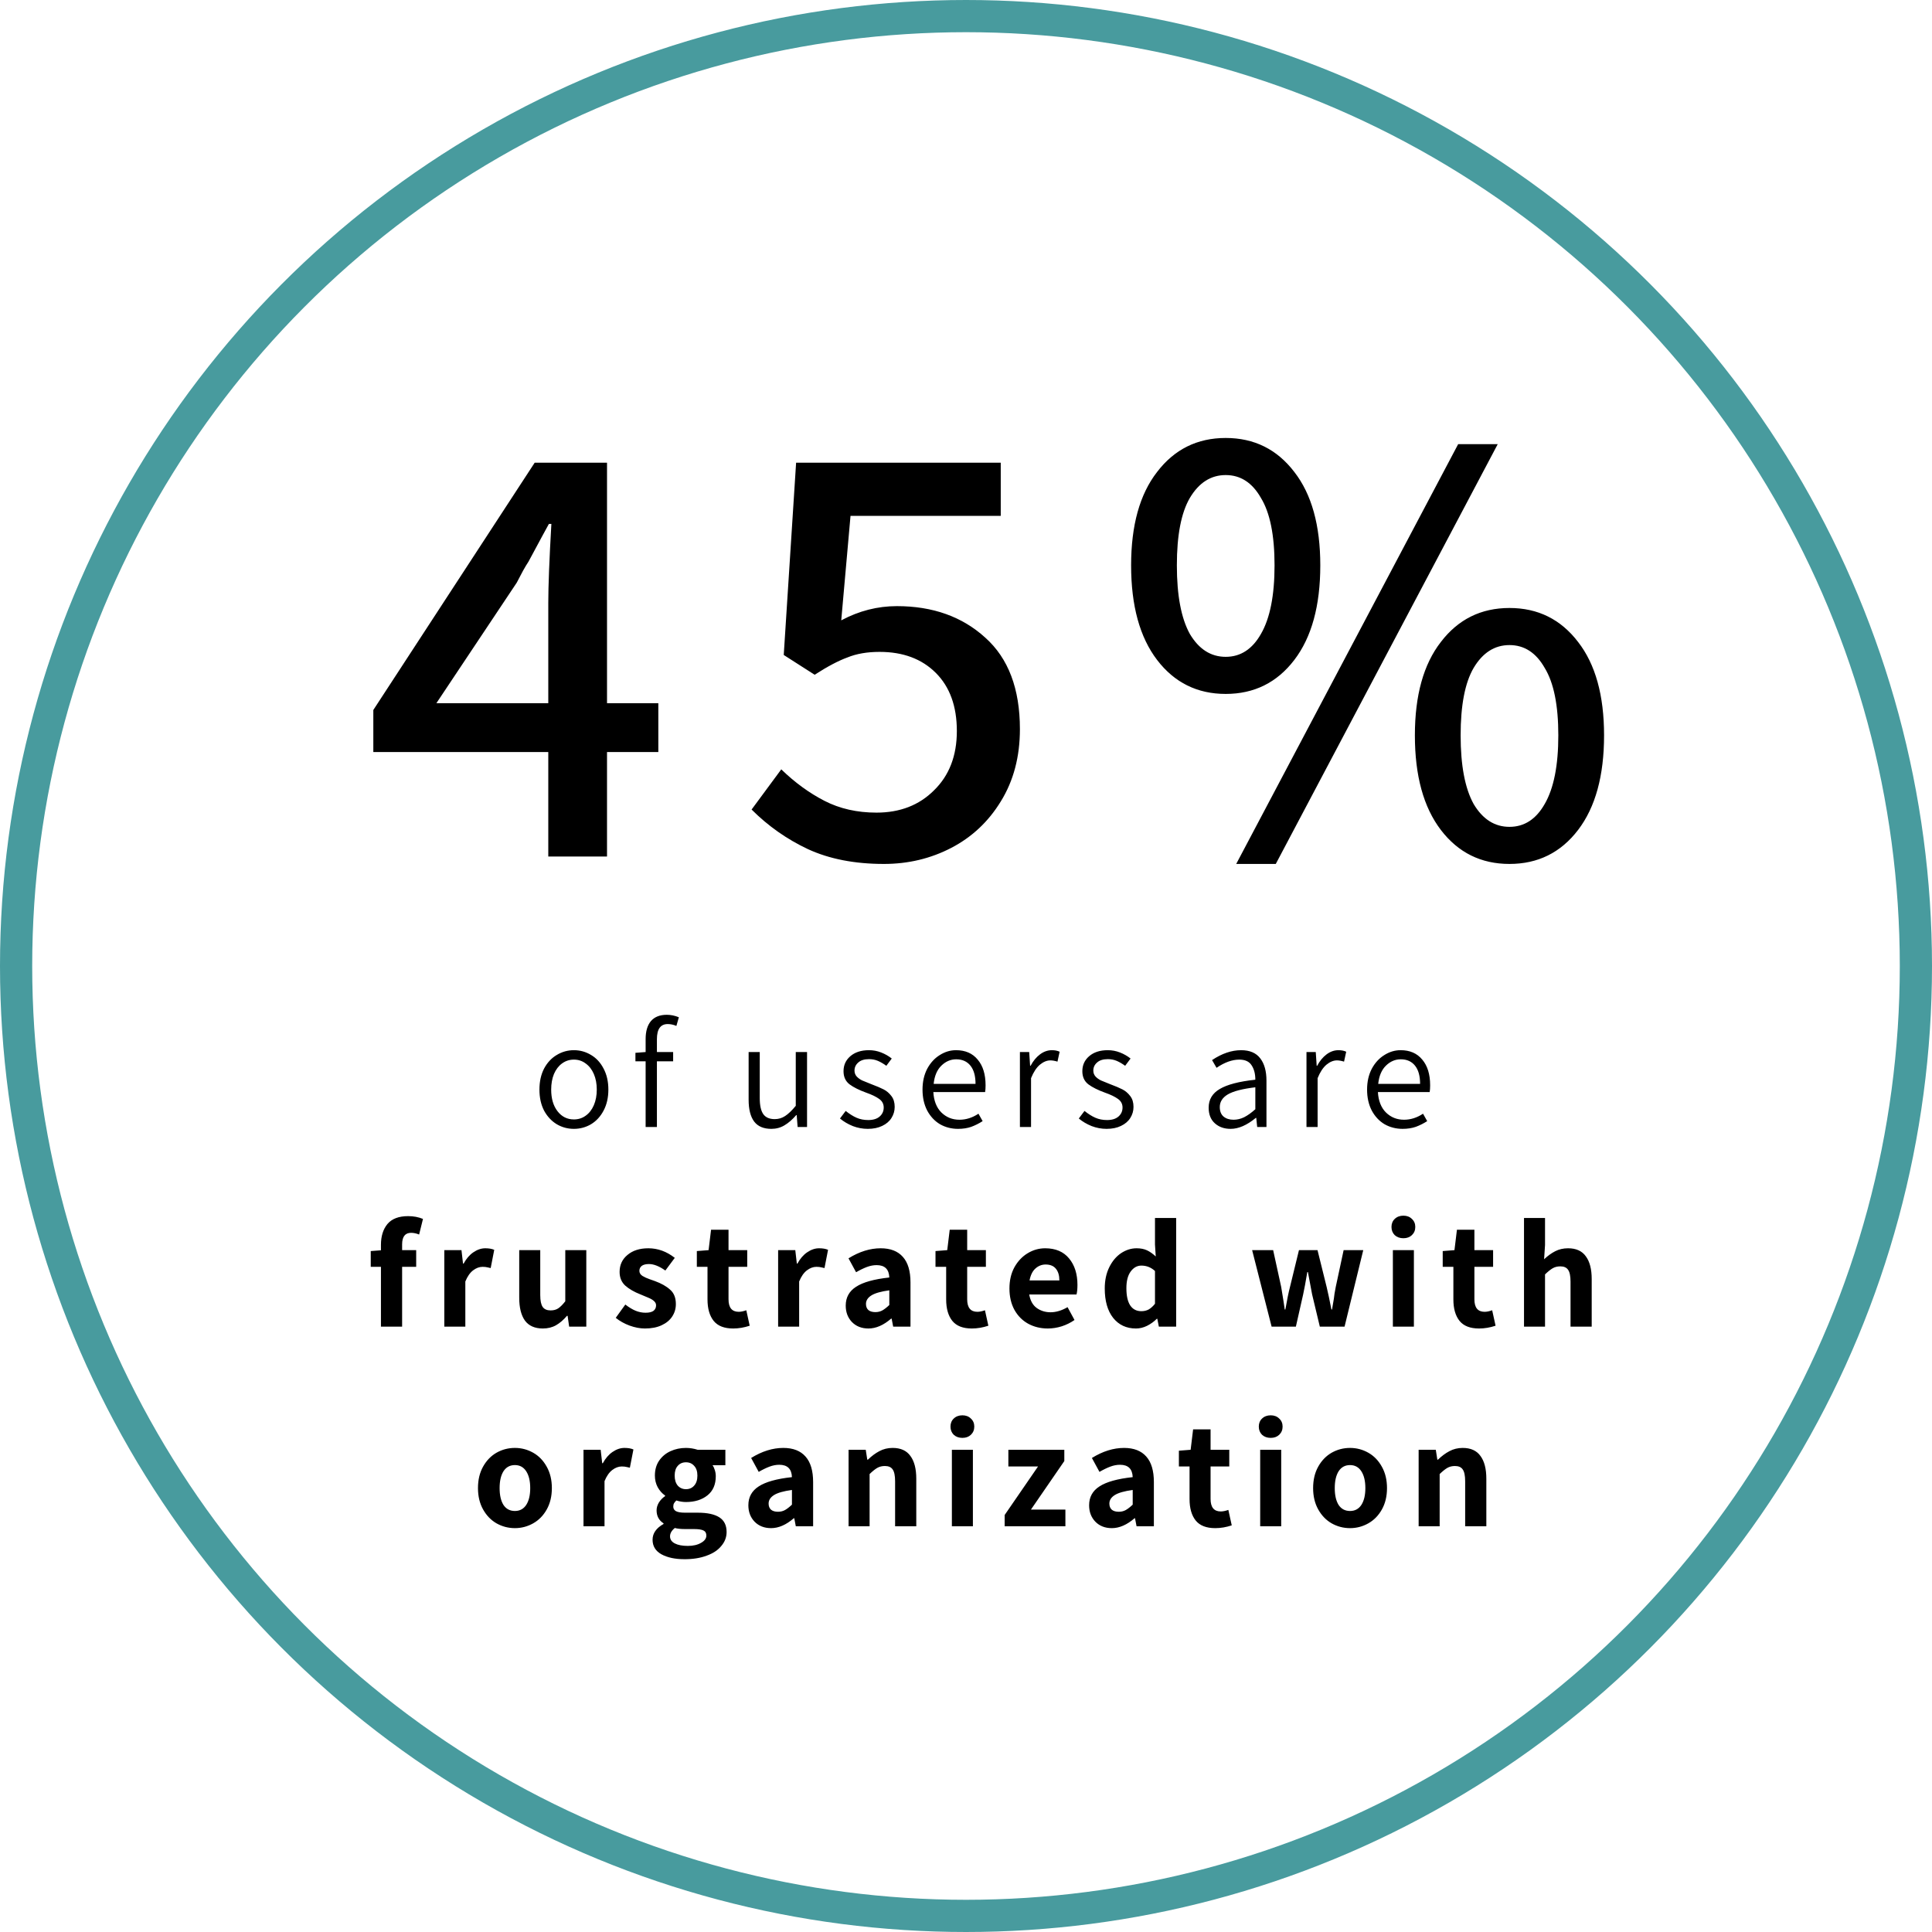 <svg fill="none" height="300" viewBox="0 0 300 300" width="300" xmlns="http://www.w3.org/2000/svg"><circle cx="150" cy="150" r="147.5" stroke="#489b9e" stroke-width="5"/><g fill="#000"><path d="m89.115 175.288c-.96 0-1.848-.24-2.664-.72-.816-.496-1.472-1.2-1.968-2.112-.48-.928-.72-2.016-.72-3.264s.24-2.336.72-3.264c.496-.928 1.152-1.632 1.968-2.112.816-.496 1.704-.744 2.664-.744s1.848.248 2.664.744c.816.48 1.464 1.184 1.944 2.112.496.928.744 2.016.744 3.264s-.248 2.336-.744 3.264c-.48.912-1.128 1.616-1.944 2.112-.816.48-1.704.72-2.664.72zm0-1.464c.688 0 1.296-.192 1.824-.576.544-.384.968-.928 1.272-1.632s.456-1.512.456-2.424-.152-1.72-.456-2.424-.728-1.248-1.272-1.632c-.528-.4-1.136-.6-1.824-.6s-1.304.2-1.848.6c-.528.384-.944.928-1.248 1.632-.288.704-.432 1.512-.432 2.424 0 1.392.328 2.512.984 3.36s1.504 1.272 2.544 1.272zm14.57-14.808c-1.12 0-1.68.784-1.68 2.352v1.992h2.52v1.44h-2.52v10.2h-1.752v-10.2h-1.584v-1.32l1.584-.12v-2.016c0-1.2.272-2.128.816-2.784.56-.656 1.384-.984 2.472-.984.624 0 1.248.128 1.872.384l-.384 1.344c-.448-.192-.896-.288-1.344-.288zm16.089 16.272c-1.2 0-2.088-.376-2.664-1.128-.576-.768-.864-1.904-.864-3.408v-7.392h1.728v7.176c0 1.12.184 1.944.552 2.472.368.512.96.768 1.776.768.592 0 1.128-.16 1.608-.48.496-.32 1.048-.848 1.656-1.584v-8.352h1.752v11.64h-1.464l-.144-1.848h-.072c-.592.688-1.2 1.216-1.824 1.584-.608.368-1.288.552-2.04.552zm14.977 0c-.8 0-1.576-.144-2.328-.432-.752-.304-1.416-.696-1.992-1.176l.888-1.176c.576.464 1.136.816 1.68 1.056s1.152.36 1.824.36c.768 0 1.36-.184 1.776-.552s.624-.832.624-1.392-.24-1.008-.72-1.344c-.464-.336-1.128-.656-1.992-.96-1.104-.4-1.968-.832-2.592-1.296-.624-.48-.936-1.16-.936-2.04 0-.944.352-1.72 1.056-2.328.72-.624 1.688-.936 2.904-.936.656 0 1.288.12 1.896.36s1.152.552 1.632.936l-.84 1.128c-.464-.336-.904-.592-1.32-.768s-.872-.264-1.368-.264c-.736 0-1.296.176-1.68.528-.384.336-.576.752-.576 1.248 0 .352.112.656.336.912.24.256.528.464.864.624.336.144.808.336 1.416.576.816.304 1.456.576 1.92.816s.864.584 1.2 1.032c.336.432.504.992.504 1.68 0 .624-.168 1.2-.504 1.728-.32.512-.8.92-1.44 1.224-.624.304-1.368.456-2.232.456zm18.289-6.768c0 .416-.024.768-.072 1.056h-8.04c.08 1.36.496 2.416 1.248 3.168.768.752 1.704 1.128 2.808 1.128 1.024 0 2.008-.312 2.952-.936l.648 1.152c-.576.368-1.168.664-1.776.888-.608.208-1.288.312-2.04.312-1.024 0-1.96-.24-2.808-.72-.832-.496-1.496-1.208-1.992-2.136-.48-.928-.72-2.008-.72-3.24 0-1.216.24-2.288.72-3.216.496-.928 1.144-1.64 1.944-2.136.8-.512 1.648-.768 2.544-.768 1.44 0 2.56.488 3.36 1.464.816.96 1.224 2.288 1.224 3.984zm-1.56-.216c0-1.232-.264-2.176-.792-2.832s-1.264-.984-2.208-.984c-.864 0-1.632.328-2.304.984s-1.072 1.6-1.2 2.832zm6.892-4.944h1.44l.144 2.136h.072c.4-.752.888-1.344 1.464-1.776s1.192-.648 1.848-.648c.464 0 .864.08 1.2.24l-.336 1.536c-.416-.128-.784-.192-1.104-.192-.544 0-1.088.224-1.632.672-.528.448-.984 1.144-1.368 2.088v7.584h-1.728zm13.462 11.928c-.8 0-1.576-.144-2.328-.432-.752-.304-1.416-.696-1.992-1.176l.888-1.176c.576.464 1.136.816 1.68 1.056s1.152.36 1.824.36c.768 0 1.36-.184 1.776-.552s.624-.832.624-1.392-.24-1.008-.72-1.344c-.464-.336-1.128-.656-1.992-.96-1.104-.4-1.968-.832-2.592-1.296-.624-.48-.936-1.16-.936-2.04 0-.944.352-1.72 1.056-2.328.72-.624 1.688-.936 2.904-.936.656 0 1.288.12 1.896.36s1.152.552 1.632.936l-.84 1.128c-.464-.336-.904-.592-1.32-.768s-.872-.264-1.368-.264c-.736 0-1.296.176-1.68.528-.384.336-.576.752-.576 1.248 0 .352.112.656.336.912.24.256.528.464.864.624.336.144.808.336 1.416.576.816.304 1.456.576 1.92.816s.864.584 1.2 1.032c.336.432.504.992.504 1.68 0 .624-.168 1.2-.504 1.728-.32.512-.8.92-1.44 1.224-.624.304-1.368.456-2.232.456zm19.253 0c-.992 0-1.808-.288-2.448-.864s-.96-1.384-.96-2.424c0-1.264.576-2.232 1.728-2.904 1.152-.688 2.992-1.168 5.52-1.44 0-.912-.192-1.656-.576-2.232-.368-.592-1.008-.888-1.92-.888-1.104 0-2.28.424-3.528 1.272l-.696-1.2c1.536-1.024 3.04-1.536 4.512-1.536 1.344 0 2.336.424 2.976 1.272.64.832.96 1.984.96 3.456v7.2h-1.44l-.144-1.416h-.072c-1.376 1.136-2.68 1.704-3.912 1.704zm.456-1.416c.56 0 1.104-.128 1.632-.384.544-.272 1.128-.688 1.752-1.248v-3.408c-2 .24-3.424.608-4.272 1.104-.832.496-1.248 1.152-1.248 1.968 0 .656.2 1.152.6 1.488.4.32.912.48 1.536.48zm11.327-10.512h1.44l.144 2.136h.072c.4-.752.888-1.344 1.464-1.776s1.192-.648 1.848-.648c.464 0 .864.08 1.2.24l-.336 1.536c-.416-.128-.784-.192-1.104-.192-.544 0-1.088.224-1.632.672-.528.448-.984 1.144-1.368 2.088v7.584h-1.728zm19.202 5.16c0 .416-.024.768-.072 1.056h-8.04c.08 1.36.496 2.416 1.248 3.168.768.752 1.704 1.128 2.808 1.128 1.024 0 2.008-.312 2.952-.936l.648 1.152c-.576.368-1.168.664-1.776.888-.608.208-1.288.312-2.04.312-1.024 0-1.96-.24-2.808-.72-.832-.496-1.496-1.208-1.992-2.136-.48-.928-.72-2.008-.72-3.24 0-1.216.24-2.288.72-3.216.496-.928 1.144-1.64 1.944-2.136.8-.512 1.648-.768 2.544-.768 1.44 0 2.56.488 3.36 1.464.816.96 1.224 2.288 1.224 3.984zm-1.56-.216c0-1.232-.264-2.176-.792-2.832s-1.264-.984-2.208-.984c-.864 0-1.632.328-2.304.984s-1.072 1.6-1.2 2.832zm-156.679 23.128c-.928 0-1.392.6-1.392 1.8v.888h2.184v2.592h-2.184v9.288h-3.288v-9.288h-1.584v-2.448l1.584-.12v-.84c0-1.344.336-2.424 1.008-3.24.688-.816 1.76-1.224 3.216-1.224.832 0 1.6.144 2.304.432l-.6 2.424c-.432-.176-.848-.264-1.248-.264zm5.16 2.688h2.664l.24 2.088h.096c.416-.768.92-1.352 1.512-1.752.608-.416 1.224-.624 1.848-.624.56 0 1.024.08 1.392.24l-.552 2.832c-.048-.016-.192-.048-.432-.096-.24-.064-.512-.096-.816-.096-.512 0-1.008.184-1.488.552s-.88.944-1.2 1.728v7.008h-3.264zm15.304 12.168c-1.248 0-2.176-.408-2.784-1.224-.592-.832-.888-2.016-.888-3.552v-7.392h3.264v6.984c0 .864.128 1.48.384 1.848.256.352.664.528 1.224.528.464 0 .856-.104 1.176-.312.336-.224.704-.592 1.104-1.104v-7.944h3.264v11.88h-2.664l-.24-1.68h-.096c-.544.64-1.112 1.128-1.704 1.464s-1.272.504-2.04.504zm15.851 0c-.768 0-1.568-.152-2.4-.456-.816-.304-1.528-.704-2.136-1.2l1.488-2.064c.56.432 1.088.752 1.584.96.512.208 1.032.312 1.56.312.544 0 .952-.096 1.224-.288.272-.208.408-.496.408-.864 0-.256-.112-.48-.336-.672-.208-.192-.512-.368-.912-.528-.4-.176-.8-.344-1.2-.504-.944-.368-1.72-.816-2.328-1.344-.592-.544-.888-1.256-.888-2.136 0-1.088.408-1.968 1.224-2.64.816-.688 1.896-1.032 3.24-1.032 1.472 0 2.84.496 4.104 1.488l-1.464 1.968c-.944-.672-1.792-1.008-2.544-1.008-.496 0-.872.096-1.128.288-.24.192-.36.448-.36.768s.16.584.48.792c.32.192.688.36 1.104.504s.688.24.816.288c1.008.368 1.8.816 2.376 1.344.592.512.888 1.256.888 2.232 0 .72-.192 1.368-.576 1.944-.368.56-.912 1.008-1.632 1.344s-1.584.504-2.592.504zm13.697 0c-1.376 0-2.384-.392-3.024-1.176-.64-.8-.96-1.912-.96-3.336v-5.064h-1.656v-2.448l1.824-.144.384-3.168h2.712v3.168h2.904v2.592h-2.904v5.04c0 1.296.528 1.944 1.584 1.944.336 0 .728-.08 1.176-.24l.528 2.4c-.864.288-1.72.432-2.568.432zm6.983-12.168h2.664l.24 2.088h.096c.416-.768.92-1.352 1.512-1.752.608-.416 1.224-.624 1.848-.624.56 0 1.024.08 1.392.24l-.552 2.832c-.048-.016-.192-.048-.432-.096-.24-.064-.512-.096-.816-.096-.512 0-1.008.184-1.488.552s-.88.944-1.2 1.728v7.008h-3.264zm14.024 12.168c-1.056 0-1.912-.336-2.568-1.008-.64-.672-.96-1.52-.96-2.544 0-1.264.536-2.24 1.608-2.928 1.072-.704 2.792-1.184 5.16-1.44-.048-1.28-.704-1.92-1.968-1.92-.496 0-1 .096-1.512.288s-1.072.464-1.68.816l-1.176-2.16c1.68-1.04 3.344-1.56 4.992-1.56 1.52 0 2.672.448 3.456 1.344.784.88 1.176 2.2 1.176 3.96v6.864h-2.688l-.24-1.248h-.072c-1.184 1.024-2.36 1.536-3.528 1.536zm1.08-2.544c.4 0 .76-.088 1.08-.264.336-.192.696-.472 1.08-.84v-2.28c-1.296.176-2.224.44-2.784.792s-.84.792-.84 1.32c0 .416.128.736.384.96.256.208.616.312 1.08.312zm14.972 2.544c-1.376 0-2.384-.392-3.024-1.176-.64-.8-.96-1.912-.96-3.336v-5.064h-1.656v-2.448l1.824-.144.384-3.168h2.712v3.168h2.904v2.592h-2.904v5.04c0 1.296.528 1.944 1.584 1.944.336 0 .728-.08 1.176-.24l.528 2.4c-.864.288-1.72.432-2.568.432zm16.402-6.768c0 .608-.048 1.104-.144 1.488h-7.344c.16.944.544 1.64 1.152 2.088.624.448 1.344.672 2.16.672.848 0 1.728-.264 2.64-.792l1.08 1.992c-.592.416-1.256.744-1.992.984-.72.224-1.44.336-2.16.336-1.12 0-2.136-.248-3.048-.744-.896-.496-1.608-1.216-2.136-2.16-.512-.944-.768-2.048-.768-3.312 0-1.248.256-2.344.768-3.288.528-.944 1.216-1.672 2.064-2.184s1.752-.768 2.712-.768c1.616 0 2.856.528 3.72 1.584.864 1.04 1.296 2.408 1.296 4.104zm-2.808-.696c0-.768-.176-1.368-.528-1.8-.352-.448-.888-.672-1.608-.672-.592 0-1.12.208-1.584.624-.448.4-.752 1.016-.912 1.848zm11.896 7.464c-1.488 0-2.672-.552-3.552-1.656-.864-1.104-1.296-2.624-1.296-4.56 0-1.248.232-2.344.696-3.288s1.072-1.672 1.824-2.184c.768-.512 1.576-.768 2.424-.768.624 0 1.16.104 1.608.312s.904.528 1.368.96l-.12-1.848v-4.128h3.288v16.872h-2.688l-.24-1.224h-.072c-.448.448-.96.816-1.536 1.104-.56.272-1.128.408-1.704.408zm.84-2.688c.416 0 .792-.088 1.128-.264.336-.192.664-.488.984-.888v-5.088c-.608-.56-1.312-.84-2.112-.84-.656 0-1.208.304-1.656.912s-.672 1.472-.672 2.592c0 1.184.2 2.08.6 2.688.4.592.976.888 1.728.888zm17.196-9.48h3.264l1.248 5.712c.016.08.136.816.36 2.208.032.288.096.72.192 1.296h.096c.272-1.552.512-2.72.72-3.504l1.392-5.712h2.88l1.416 5.712c.256 1.088.472 2.096.648 3.024l.096.48h.096l.288-1.704c.032-.192.064-.44.096-.744.048-.304.112-.656.192-1.056l1.224-5.712h3.048l-2.904 11.88h-3.84l-1.2-5.016c-.304-1.584-.52-2.736-.648-3.456h-.096c-.256 1.52-.472 2.68-.648 3.48l-1.128 4.992h-3.768zm21.855 0h3.264v11.88h-3.264zm1.632-1.848c-.544 0-.992-.16-1.344-.48-.336-.336-.504-.76-.504-1.272s.168-.928.504-1.248c.352-.336.8-.504 1.344-.504s.984.168 1.32.504c.352.32.528.736.528 1.248s-.176.936-.528 1.272c-.336.32-.776.48-1.32.48zm11.747 14.016c-1.376 0-2.384-.392-3.024-1.176-.64-.8-.96-1.912-.96-3.336v-5.064h-1.656v-2.448l1.824-.144.384-3.168h2.712v3.168h2.904v2.592h-2.904v5.04c0 1.296.528 1.944 1.584 1.944.336 0 .728-.08 1.176-.24l.528 2.4c-.864.288-1.72.432-2.568.432zm6.983-17.16h3.264v4.2l-.144 2.208c.56-.528 1.136-.944 1.728-1.248s1.256-.456 1.992-.456c1.248 0 2.168.416 2.76 1.248.608.816.912 1.992.912 3.528v7.392h-3.288v-6.984c0-.88-.128-1.496-.384-1.848-.24-.352-.64-.528-1.2-.528-.448 0-.84.096-1.176.288s-.736.512-1.2.96v8.112h-3.264zm-156.691 48.16c-1.024 0-1.976-.248-2.856-.744-.864-.496-1.56-1.216-2.088-2.16s-.792-2.048-.792-3.312c0-1.28.264-2.392.792-3.336s1.224-1.664 2.088-2.16c.88-.496 1.832-.744 2.856-.744 1.008 0 1.952.248 2.832.744s1.584 1.224 2.112 2.184c.528.944.792 2.048.792 3.312s-.264 2.368-.792 3.312-1.232 1.664-2.112 2.16-1.824.744-2.832.744zm0-2.664c.752 0 1.336-.312 1.752-.936.416-.64.624-1.512.624-2.616s-.208-1.976-.624-2.616-1-.96-1.752-.96c-.768 0-1.36.32-1.776.96-.4.64-.6 1.512-.6 2.616s.2 1.976.6 2.616c.416.624 1.008.936 1.776.936zm10.65-9.504h2.664l.24 2.088h.096c.416-.768.92-1.352 1.512-1.752.608-.416 1.224-.624 1.848-.624.56 0 1.024.08 1.392.24l-.552 2.832c-.048-.016-.192-.048-.432-.096-.24-.064-.512-.096-.816-.096-.512 0-1.008.184-1.488.552s-.88.944-1.2 1.728v7.008h-3.264zm15.693 16.992c-1.472 0-2.672-.256-3.6-.768-.912-.512-1.368-1.264-1.368-2.256s.568-1.808 1.704-2.448v-.096c-.72-.464-1.08-1.136-1.08-2.016 0-.416.12-.824.36-1.224.256-.4.576-.728.96-.984v-.096c-.464-.32-.848-.752-1.152-1.296-.288-.544-.432-1.144-.432-1.8 0-.896.216-1.664.648-2.304.448-.656 1.04-1.152 1.776-1.488s1.536-.504 2.4-.504c.608 0 1.216.096 1.824.288h4.296v2.4h-1.992c.144.192.264.448.36.768.096.304.144.616.144.936 0 1.296-.432 2.288-1.296 2.976s-1.976 1.032-3.336 1.032c-.496 0-.992-.08-1.488-.24-.16.144-.28.288-.36.432-.08.128-.12.304-.12.528 0 .304.136.536.408.696.288.16.76.24 1.416.24h1.992c1.472 0 2.584.24 3.336.72s1.128 1.24 1.128 2.28c0 .8-.272 1.52-.816 2.16-.528.656-1.288 1.16-2.28 1.512-.976.368-2.12.552-3.432.552zm.216-10.872c.528 0 .952-.184 1.272-.552.336-.368.504-.888.504-1.56 0-.656-.168-1.16-.504-1.512-.32-.368-.744-.552-1.272-.552s-.952.184-1.272.552c-.32.352-.48.856-.48 1.512s.16 1.176.48 1.56c.336.368.76.552 1.272.552zm.288 8.808c.832 0 1.52-.16 2.064-.48.544-.304.816-.68.816-1.128 0-.384-.152-.648-.456-.792s-.784-.216-1.44-.216h-1.368c-.704 0-1.248-.056-1.632-.168-.496.4-.744.832-.744 1.296 0 .48.248.848.744 1.104s1.168.384 2.016.384zm12.93-2.76c-1.056 0-1.912-.336-2.568-1.008-.64-.672-.96-1.52-.96-2.544 0-1.264.536-2.24 1.608-2.928 1.072-.704 2.792-1.184 5.16-1.44-.048-1.28-.704-1.92-1.968-1.92-.496 0-1 .096-1.512.288s-1.072.464-1.68.816l-1.176-2.16c1.68-1.04 3.344-1.56 4.992-1.56 1.52 0 2.672.448 3.456 1.344.784.88 1.176 2.2 1.176 3.96v6.864h-2.688l-.24-1.248h-.072c-1.184 1.024-2.36 1.536-3.528 1.536zm1.08-2.544c.4 0 .76-.088 1.08-.264.336-.192.696-.472 1.08-.84v-2.28c-1.296.176-2.224.44-2.784.792s-.84.792-.84 1.32c0 .416.128.736.384.96.256.208.616.312 1.08.312zm10.954-9.624h2.664l.24 1.536h.096c.576-.56 1.168-1 1.776-1.32.624-.336 1.312-.504 2.064-.504 1.248 0 2.168.416 2.76 1.248.608.816.912 1.992.912 3.528v7.392h-3.288v-6.984c0-.88-.128-1.496-.384-1.848-.24-.352-.64-.528-1.2-.528-.448 0-.84.096-1.176.288s-.736.512-1.2.96v8.112h-3.264zm16.04 0h3.264v11.88h-3.264zm1.632-1.848c-.544 0-.992-.16-1.344-.48-.336-.336-.504-.76-.504-1.272s.168-.928.504-1.248c.352-.336.8-.504 1.344-.504s.984.168 1.32.504c.352.32.528.736.528 1.248s-.176.936-.528 1.272c-.336.32-.776.48-1.32.48zm6.563 11.976 5.184-7.536h-4.608v-2.592h8.688v1.752l-5.184 7.536h5.352v2.592h-9.432zm16.643 2.04c-1.056 0-1.912-.336-2.568-1.008-.64-.672-.96-1.52-.96-2.544 0-1.264.536-2.24 1.608-2.928 1.072-.704 2.792-1.184 5.16-1.44-.048-1.28-.704-1.92-1.968-1.92-.496 0-1 .096-1.512.288s-1.072.464-1.68.816l-1.176-2.16c1.68-1.04 3.344-1.56 4.992-1.56 1.52 0 2.672.448 3.456 1.344.784.88 1.176 2.2 1.176 3.96v6.864h-2.688l-.24-1.248h-.072c-1.184 1.024-2.36 1.536-3.528 1.536zm1.08-2.544c.4 0 .76-.088 1.08-.264.336-.192.696-.472 1.08-.84v-2.28c-1.296.176-2.224.44-2.784.792s-.84.792-.84 1.32c0 .416.128.736.384.96.256.208.616.312 1.08.312zm14.972 2.544c-1.376 0-2.384-.392-3.024-1.176-.64-.8-.96-1.912-.96-3.336v-5.064h-1.656v-2.448l1.824-.144.384-3.168h2.712v3.168h2.904v2.592h-2.904v5.04c0 1.296.528 1.944 1.584 1.944.336 0 .728-.08 1.176-.24l.528 2.4c-.864.288-1.72.432-2.568.432zm6.984-12.168h3.264v11.88h-3.264zm1.632-1.848c-.544 0-.992-.16-1.344-.48-.336-.336-.504-.76-.504-1.272s.168-.928.504-1.248c.352-.336.8-.504 1.344-.504s.984.168 1.32.504c.352.32.528.736.528 1.248s-.176.936-.528 1.272c-.336.32-.776.48-1.32.48zm12.323 14.016c-1.024 0-1.976-.248-2.856-.744-.864-.496-1.56-1.216-2.088-2.16s-.792-2.048-.792-3.312c0-1.28.264-2.392.792-3.336s1.224-1.664 2.088-2.16c.88-.496 1.832-.744 2.856-.744 1.008 0 1.952.248 2.832.744s1.584 1.224 2.112 2.184c.528.944.792 2.048.792 3.312s-.264 2.368-.792 3.312-1.232 1.664-2.112 2.16-1.824.744-2.832.744zm0-2.664c.752 0 1.336-.312 1.752-.936.416-.64.624-1.512.624-2.616s-.208-1.976-.624-2.616-1-.96-1.752-.96c-.768 0-1.36.32-1.776.96-.4.64-.6 1.512-.6 2.616s.2 1.976.6 2.616c.416.624 1.008.936 1.776.936zm10.649-9.504h2.664l.24 1.536h.096c.576-.56 1.168-1 1.776-1.32.624-.336 1.312-.504 2.064-.504 1.248 0 2.168.416 2.76 1.248.608.816.912 1.992.912 3.528v7.392h-3.288v-6.984c0-.88-.128-1.496-.384-1.848-.24-.352-.64-.528-1.2-.528-.448 0-.84.096-1.176.288s-.736.512-1.2.96v8.112h-3.264z"/><path d="m102.225 116.776h-7.968v16.224h-9.12v-16.224h-27.168v-6.528l25.056-38.4h11.232v37.344h7.968zm-17.088-7.584v-15.552c0-2.624.16-6.72.48-12.288h-.384c-.256.448-1.312 2.4-3.168 5.856-.256.384-.544.864-.864 1.44-.256.512-.576 1.12-.96 1.824l-12.48 18.72zm52.114 24.96c-4.544 0-8.48-.768-11.808-2.304-3.264-1.536-6.176-3.584-8.736-6.144l4.608-6.24c2.112 2.048 4.352 3.68 6.72 4.896s5.056 1.824 8.064 1.824c3.648 0 6.624-1.152 8.928-3.456 2.368-2.304 3.552-5.376 3.552-9.216s-1.088-6.848-3.264-9.024-5.088-3.264-8.736-3.264c-1.92 0-3.584.288-4.992.864-1.408.512-3.104 1.408-5.088 2.688l-4.8-3.072 1.92-29.856h31.776v8.256h-23.328l-1.44 16.224c2.752-1.472 5.632-2.208 8.64-2.208 5.568 0 10.144 1.632 13.728 4.896 3.584 3.2 5.376 7.936 5.376 14.208 0 4.288-.992 8.032-2.976 11.232-1.92 3.136-4.48 5.536-7.68 7.2s-6.688 2.496-10.464 2.496zm53.075-26.4c-4.416 0-7.968-1.76-10.656-5.28s-4.032-8.416-4.032-14.688c0-6.208 1.344-11.04 4.032-14.496 2.688-3.52 6.24-5.28 10.656-5.28s7.968 1.76 10.656 5.28c2.688 3.456 4.032 8.288 4.032 14.496 0 6.272-1.344 11.168-4.032 14.688s-6.24 5.28-10.656 5.28zm36.096-38.784h6.144l-34.464 65.184h-6.144zm-36.096 33.024c2.304 0 4.128-1.184 5.472-3.552 1.408-2.432 2.112-5.984 2.112-10.656s-.704-8.16-2.112-10.464c-1.344-2.368-3.168-3.552-5.472-3.552s-4.16 1.184-5.568 3.552c-1.344 2.304-2.016 5.792-2.016 10.464s.672 8.224 2.016 10.656c1.408 2.368 3.264 3.552 5.568 3.552zm44.064 32.16c-4.416 0-7.968-1.76-10.656-5.28s-4.032-8.416-4.032-14.688c0-6.208 1.344-11.04 4.032-14.496 2.688-3.52 6.24-5.28 10.656-5.28s7.968 1.76 10.656 5.28c2.688 3.456 4.032 8.288 4.032 14.496 0 6.272-1.344 11.168-4.032 14.688s-6.24 5.28-10.656 5.28zm0-5.76c2.304 0 4.128-1.184 5.472-3.552 1.408-2.432 2.112-5.984 2.112-10.656s-.704-8.16-2.112-10.464c-1.344-2.368-3.168-3.552-5.472-3.552s-4.16 1.184-5.568 3.552c-1.344 2.304-2.016 5.792-2.016 10.464s.672 8.224 2.016 10.656c1.408 2.368 3.264 3.552 5.568 3.552z"/></g></svg>
